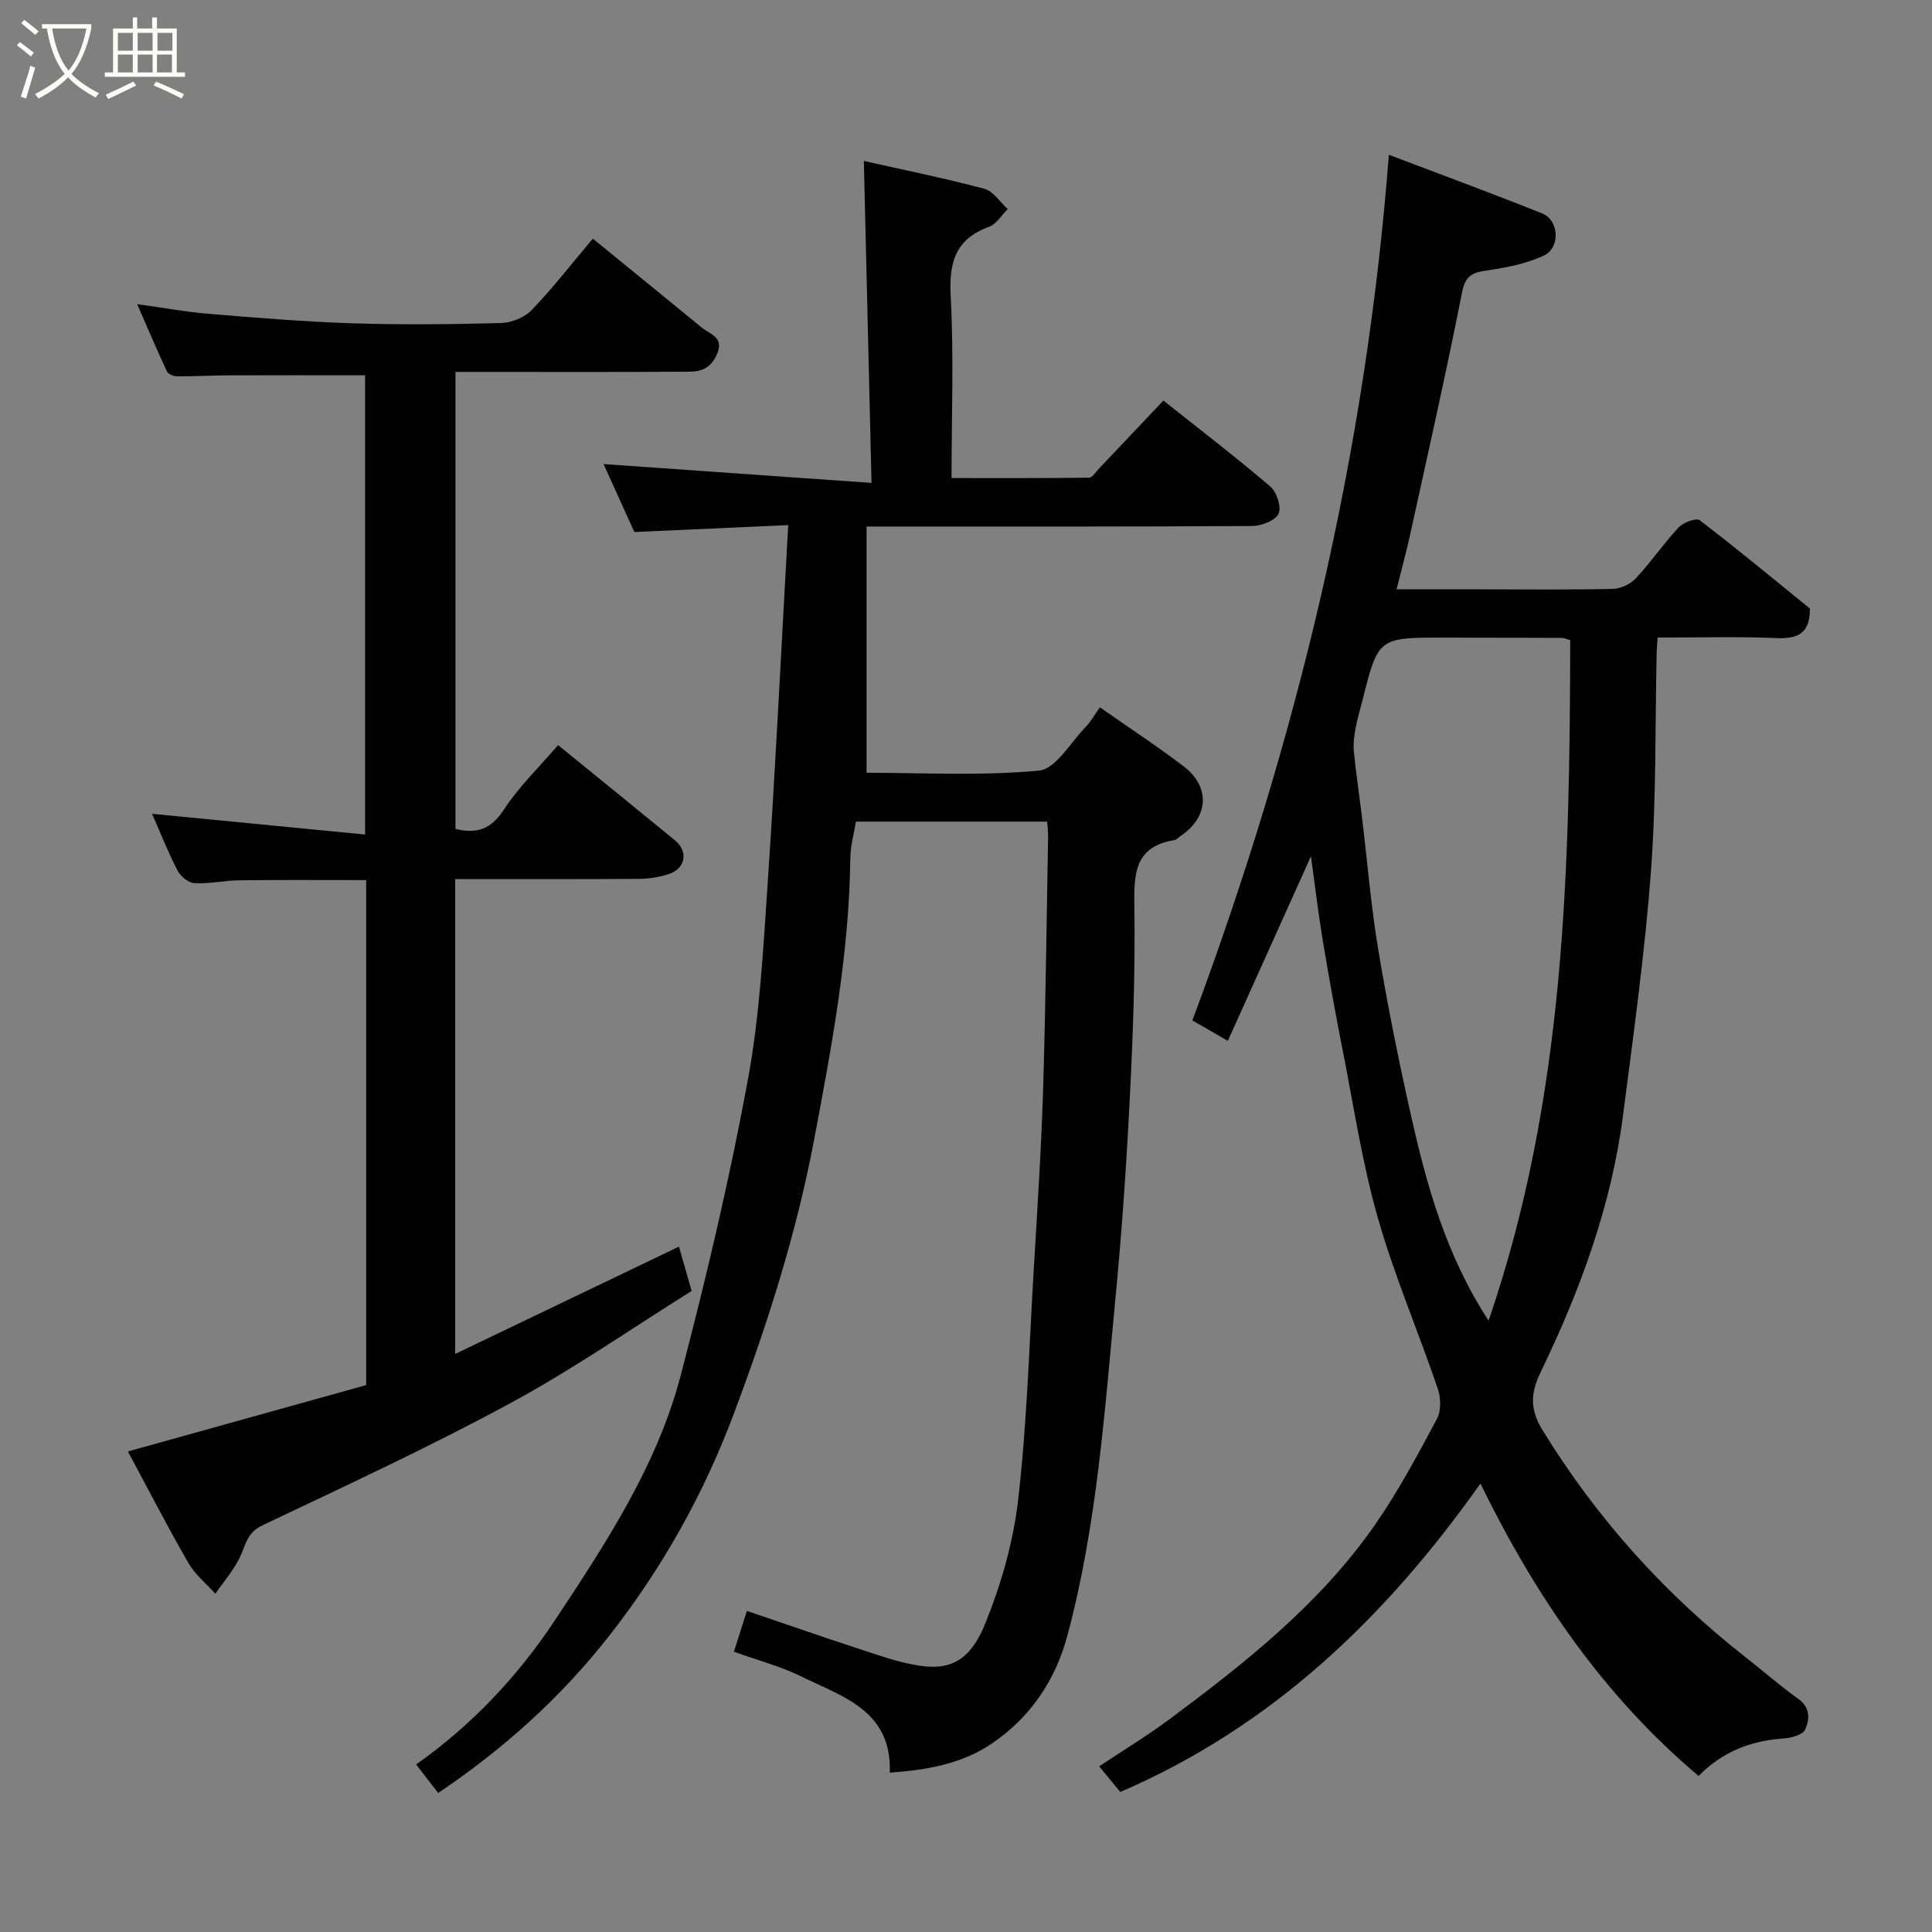 <svg enable-background="new 0 0 400 400" viewBox="0 0 400 400" xmlns="http://www.w3.org/2000/svg"><rect x="0" y="0" width="400" height="400" fill="#808080" stroke="none"/><path d="m6.4 11.7c-1-.8-1.9-1.6-2.9-2.3l.6-.7c.9.7 1.9 1.4 2.9 2.2zm-2.1 8.3c.7-2.1 1.4-4.2 2-6.4.2.1.6.3 1 .4-.7 2.3-1.3 4.4-1.9 6.4zm3-12.8c-1.1-.9-2.1-1.7-2.9-2.4l.6-.7c1 .8 2 1.5 3 2.4zm1.4-1.3v-.9h10.2v.9c-.9 4.2-2.3 7.3-4.1 9.4 1.3 1.4 3.2 2.7 5.7 4-.2.2-.4.5-.7.9-2.5-1.4-4.4-2.7-5.7-4.2-1.4 1.5-3.5 3-6.1 4.4 0 0 0 0-.1-.1-.3-.4-.5-.7-.7-.8 2.7-1.4 4.7-2.8 6.2-4.2-1.8-2.2-3-5.3-3.7-9.4zm9.2 0h-7.1c.6 3.8 1.7 6.7 3.4 8.7 1.7-2 2.9-4.8 3.7-8.7z" fill="#fbfcfa"/><path d="m31.6 3.6h.9v2.3h4.1v9.1h1.7v.9h-16.6v-.9h1.7v-9.1h4.1v-2.3h.9v2.3h3.1v-2.3zm-4 13.3.6.8c-1.9.9-3.8 1.9-5.8 2.8-.2-.3-.3-.6-.5-.9 2-.9 3.9-1.8 5.7-2.7zm-3.2-10.1v3.7h3.1v-3.7zm0 4.5v3.7h3.1v-3.7zm4.1-4.5v3.7h3.1v-3.7zm0 4.5v3.7h3.1v-3.7zm9.1 9.1c-2.1-1.1-4.1-2-5.8-2.7l.5-.8c2.2.9 4.1 1.8 5.8 2.6zm-1.9-13.6h-3.1v3.7h3.1zm-3.2 4.5v3.7h3.1v-3.7z" fill="#fbfcfa"/><g fill="#010101"><path d="m216.8 170.11c-13.42 0-26.23 0-39.59 0-.41 2.53-1.13 5.03-1.16 7.55-.23 19.78-3.87 39.09-7.52 58.43-3.68 19.44-9.68 38.16-16.6 56.61-6.22 16.59-14.74 31.85-25.75 45.91-10.08 12.87-21.89 23.46-35.46 32.61-1.55-2.01-2.95-3.81-4.57-5.91 11.48-8.08 21.05-18.23 28.76-29.88 10.53-15.91 21.14-32 26.03-50.69 5.27-20.13 10.06-40.44 13.85-60.89 2.51-13.51 3.23-27.39 4.16-41.14 1.63-24.25 2.81-48.54 4.24-73.99-11.5.52-21.61.97-31.85 1.43-2.13-4.7-4.33-9.55-6.38-14.07 18.29 1.28 36.37 2.55 55.48 3.9-.55-23.08-1.07-44.7-1.59-66.66 8.03 1.81 16.55 3.53 24.94 5.76 1.86.49 3.24 2.75 4.85 4.2-1.27 1.26-2.33 3.11-3.86 3.67-6.99 2.55-8.33 7.39-7.95 14.39.66 12.28.18 24.62.18 37.64 9.64 0 19.06.04 28.48-.08.66-.01 1.33-1.13 1.95-1.78 4.43-4.67 8.85-9.35 13.43-14.19 7.42 5.9 14.94 11.66 22.14 17.8 1.33 1.14 2.35 4.3 1.7 5.64-.69 1.43-3.54 2.52-5.46 2.53-24.83.16-49.66.11-74.48.11-1.32 0-2.64 0-5.36 0v50.98c11.18 0 23.51.69 35.68-.44 3.5-.32 6.55-5.85 9.72-9.08 1-1.02 1.71-2.34 2.91-4.03 5.96 4.18 11.8 8 17.34 12.22 5.6 4.26 5.18 10.56-.65 14.43-.41.27-.78.76-1.21.83-8.5 1.37-8.44 7.25-8.34 14.1.19 12.92-.27 25.88-.92 38.79-.7 13.98-1.65 27.97-2.99 41.9-2.25 23.44-3.82 47-9.95 69.89-2.5 9.35-7.69 16.96-15.63 22.37-6.16 4.19-13.39 5.5-21.15 6.04.46-12.86-9.76-15.7-18.26-19.89-4.32-2.13-9.08-3.37-14.01-5.15.9-2.84 1.71-5.37 2.69-8.45 7.93 2.69 15.58 5.36 23.27 7.88 4.02 1.31 8.05 2.77 12.2 3.42 5.55.88 10.32-.03 13.76-8.41 3.35-8.18 5.89-17.01 6.91-25.76 1.82-15.7 2.29-31.57 3.22-47.37.74-12.53 1.57-25.06 1.96-37.6.54-17.59.72-35.19 1.04-52.79 0-.79-.12-1.59-.2-2.78z"/><path d="m343.2 132c-.09 1.27-.18 2.06-.2 2.86-.34 15.1-.06 30.24-1.17 45.28-1.26 16.98-3.62 33.88-5.8 50.78-2.42 18.77-8.91 36.31-17.1 53.26-1.97 4.09-2.27 7.51.37 11.81 11.23 18.31 25.3 33.97 42.18 47.18 3.62 2.83 7.07 5.89 10.81 8.54 2.62 1.85 2.37 4.35 1.42 6.42-.5 1.08-2.91 1.7-4.5 1.81-6.83.45-12.71 2.83-17.54 7.75-19.52-16.46-33.65-36.99-45.16-60.53-19.78 27.94-43.3 50.38-74.57 63.85-1.29-1.57-2.61-3.17-4.37-5.31 4.97-3.31 9.94-6.31 14.57-9.76 15.76-11.73 31.18-23.92 42.53-40.24 4.83-6.94 8.83-14.48 12.84-21.95.89-1.67.81-4.38.16-6.27-4.04-11.84-9-23.4-12.42-35.4-3.21-11.25-4.95-22.91-7.22-34.42-1.52-7.68-2.91-15.39-4.19-23.11-.93-5.59-1.58-11.22-2.42-17.27-5.76 12.79-11.39 25.29-17.21 38.22-2.91-1.68-5.06-2.92-7.34-4.23 21.63-57.93 35.94-117.32 40.68-179.23 10.56 4.02 21.21 7.93 31.74 12.15 3.55 1.43 3.8 7.15.29 8.76-3.46 1.59-7.39 2.39-11.19 2.97-2.97.45-4.9.63-5.66 4.47-3.3 16.77-7.08 33.44-10.74 50.13-.8 3.64-1.78 7.23-2.85 11.5h18.32c8.83 0 17.66.11 26.49-.1 1.62-.04 3.62-.99 4.74-2.19 3.12-3.35 5.73-7.19 8.85-10.53.97-1.04 3.66-2.04 4.37-1.49 7.81 5.97 15.38 12.25 22.81 18.28.03 5.19-2.52 6.3-6.92 6.12-7.97-.34-15.98-.11-24.6-.11zm-18.1.54c-1.05-.31-1.35-.47-1.66-.47-8.16-.03-16.32-.06-24.48-.06-13.62-.01-13.62 0-16.91 13.12-.47 1.89-1.06 3.76-1.4 5.68-.28 1.57-.5 3.22-.35 4.8.45 4.55 1.14 9.08 1.69 13.63 1.1 9.1 1.85 18.27 3.35 27.31 1.9 11.4 4.18 22.74 6.71 34.02 3.29 14.7 7.26 29.2 16.14 42.86 15.9-46.24 16.8-93.42 16.91-140.89z"/><path d="m26.48 300.51c16.8-4.68 33-9.19 49.33-13.74 0-34.79 0-69.41 0-104.55-8.77 0-17.51-.07-26.25.04-3.11.04-6.24.76-9.33.59-1.23-.07-2.86-1.43-3.48-2.63-1.95-3.76-3.5-7.71-5.27-11.73 14.59 1.42 29.11 2.83 44.11 4.29 0-32.34 0-63.72 0-95.08-9.27 0-18.65-.03-28.02.01-3.65.01-7.3.23-10.94.21-.71 0-1.8-.47-2.07-1.03-2.04-4.36-3.92-8.79-6.16-13.92 5.51.76 10.13 1.62 14.79 2 9.85.81 19.71 1.64 29.59 1.96 10.32.33 20.66.23 30.98-.05 2.17-.06 4.85-1.16 6.34-2.71 4.32-4.49 8.15-9.44 12.64-14.76 7.68 6.26 15.12 12.32 22.55 18.41 1.84 1.51 4.94 2.03 2.94 5.97-1.78 3.49-4.53 3.15-7.27 3.17-13.81.09-27.64.04-41.47.04-1.64 0-3.27 0-5.19 0v94.61c4.41 1.1 7.37.08 10.01-3.97 3.11-4.77 7.33-8.82 11.24-13.37 7.99 6.5 16.11 13.07 24.18 19.7 2.8 2.3 2.25 5.8-1.18 6.96-1.97.67-4.15 1.01-6.23 1.03-12.61.09-25.23.05-38.08.05v98.31c15.65-7.5 30.86-14.8 46.33-22.22.78 2.73 1.57 5.47 2.63 9.18-12.4 7.75-24.61 16.24-37.6 23.27-16.76 9.07-34.1 17.09-51.32 25.28-3.03 1.44-3.36 3.8-4.47 6.27-1.27 2.83-3.44 5.26-5.22 7.86-1.89-2.1-4.21-3.96-5.59-6.36-4.3-7.48-8.26-15.17-12.52-23.09z"/></g></svg>